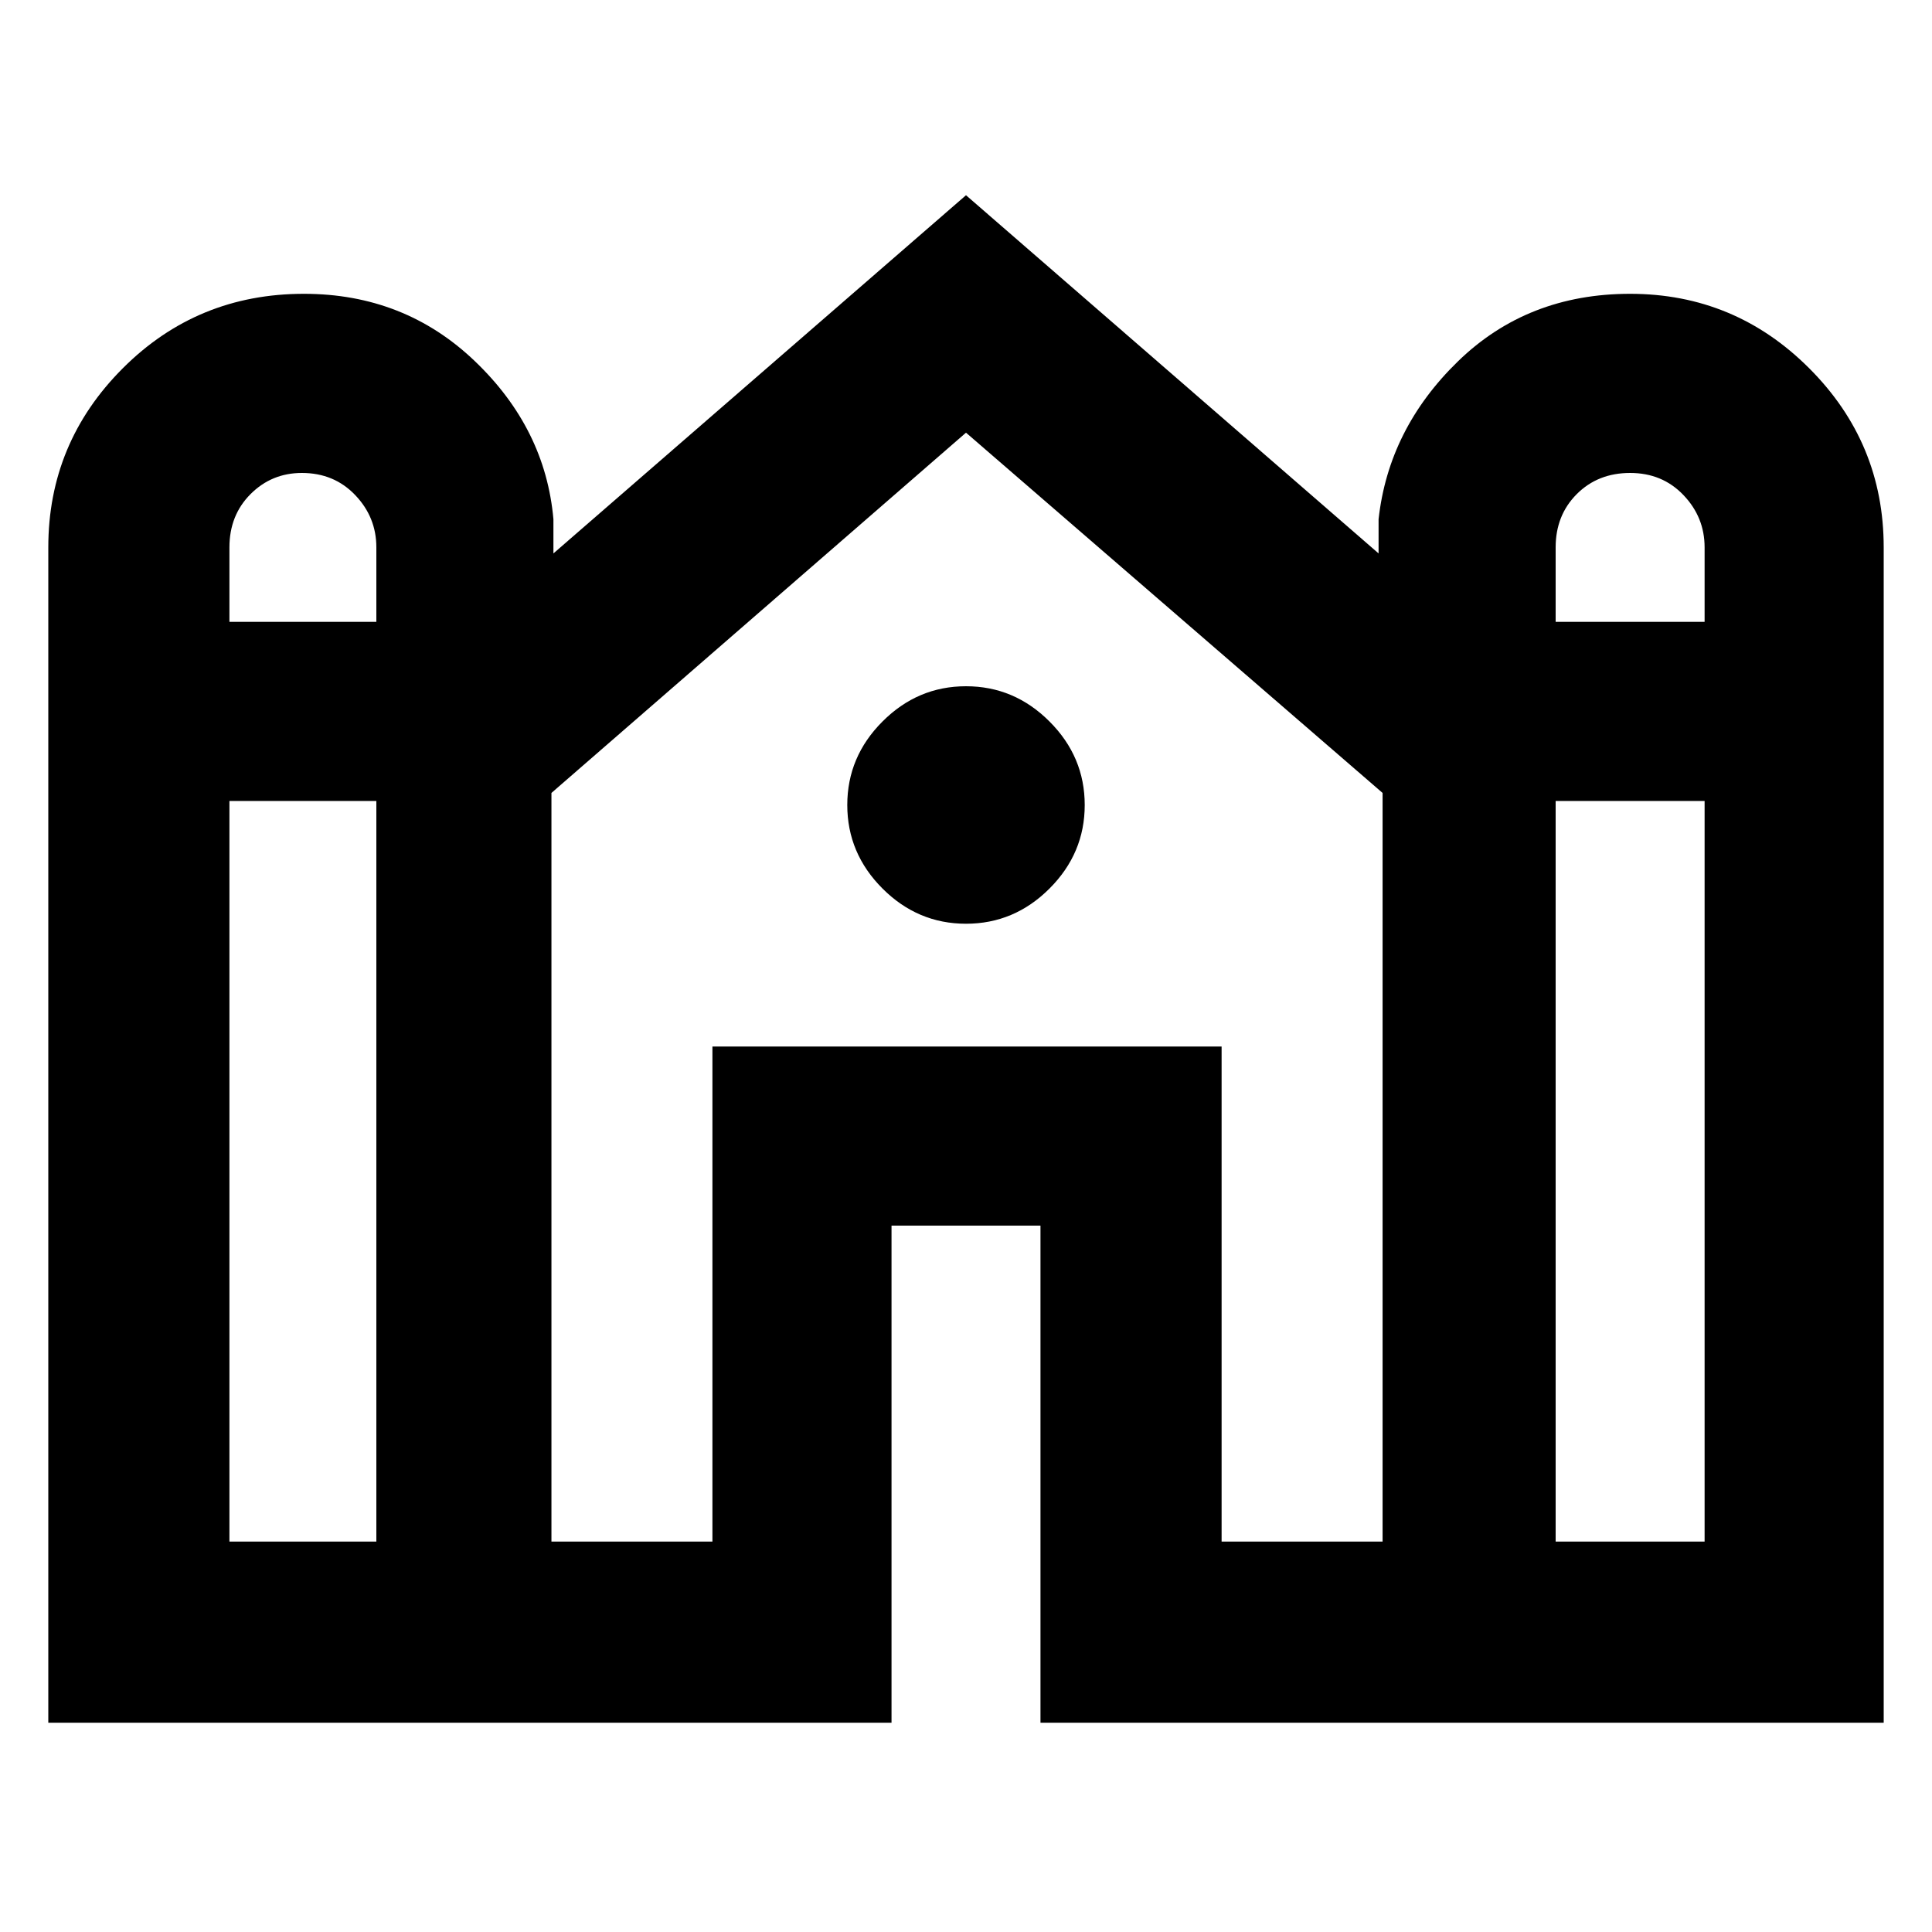 <svg xmlns="http://www.w3.org/2000/svg" height="40" width="40"><path d="M1 35.667V11.333q0-2.166 1.542-3.708 1.541-1.542 3.75-1.542 2.083 0 3.541 1.396 1.459 1.396 1.625 3.271v.708L20 4.042l8.542 7.416v-.708q.208-1.875 1.646-3.271 1.437-1.396 3.562-1.396 2.167 0 3.708 1.542Q39 9.167 39 11.333v24.334H21.542V25.375h-3.084v10.292Zm31.208-22.792h3.084v-1.542q0-.625-.438-1.083-.437-.458-1.104-.458t-1.104.437q-.438.438-.438 1.104Zm-27.458 0h3.042v-1.542q0-.625-.438-1.083-.437-.458-1.104-.458-.625 0-1.062.437-.438.438-.438 1.104Zm0 19.042h3.042V16.583H4.75Zm6.667 0h3.333v-10.25h10.542v10.25h3.333v-15.5L20 8.958l-8.583 7.459Zm20.791 0h3.084V16.583h-3.084ZM20 19.125q-1 0-1.729-.729-.729-.729-.729-1.729t.729-1.729q.729-.73 1.729-.73t1.729.73q.729.729.729 1.729t-.729 1.729q-.729.729-1.729.729Z"/></svg>